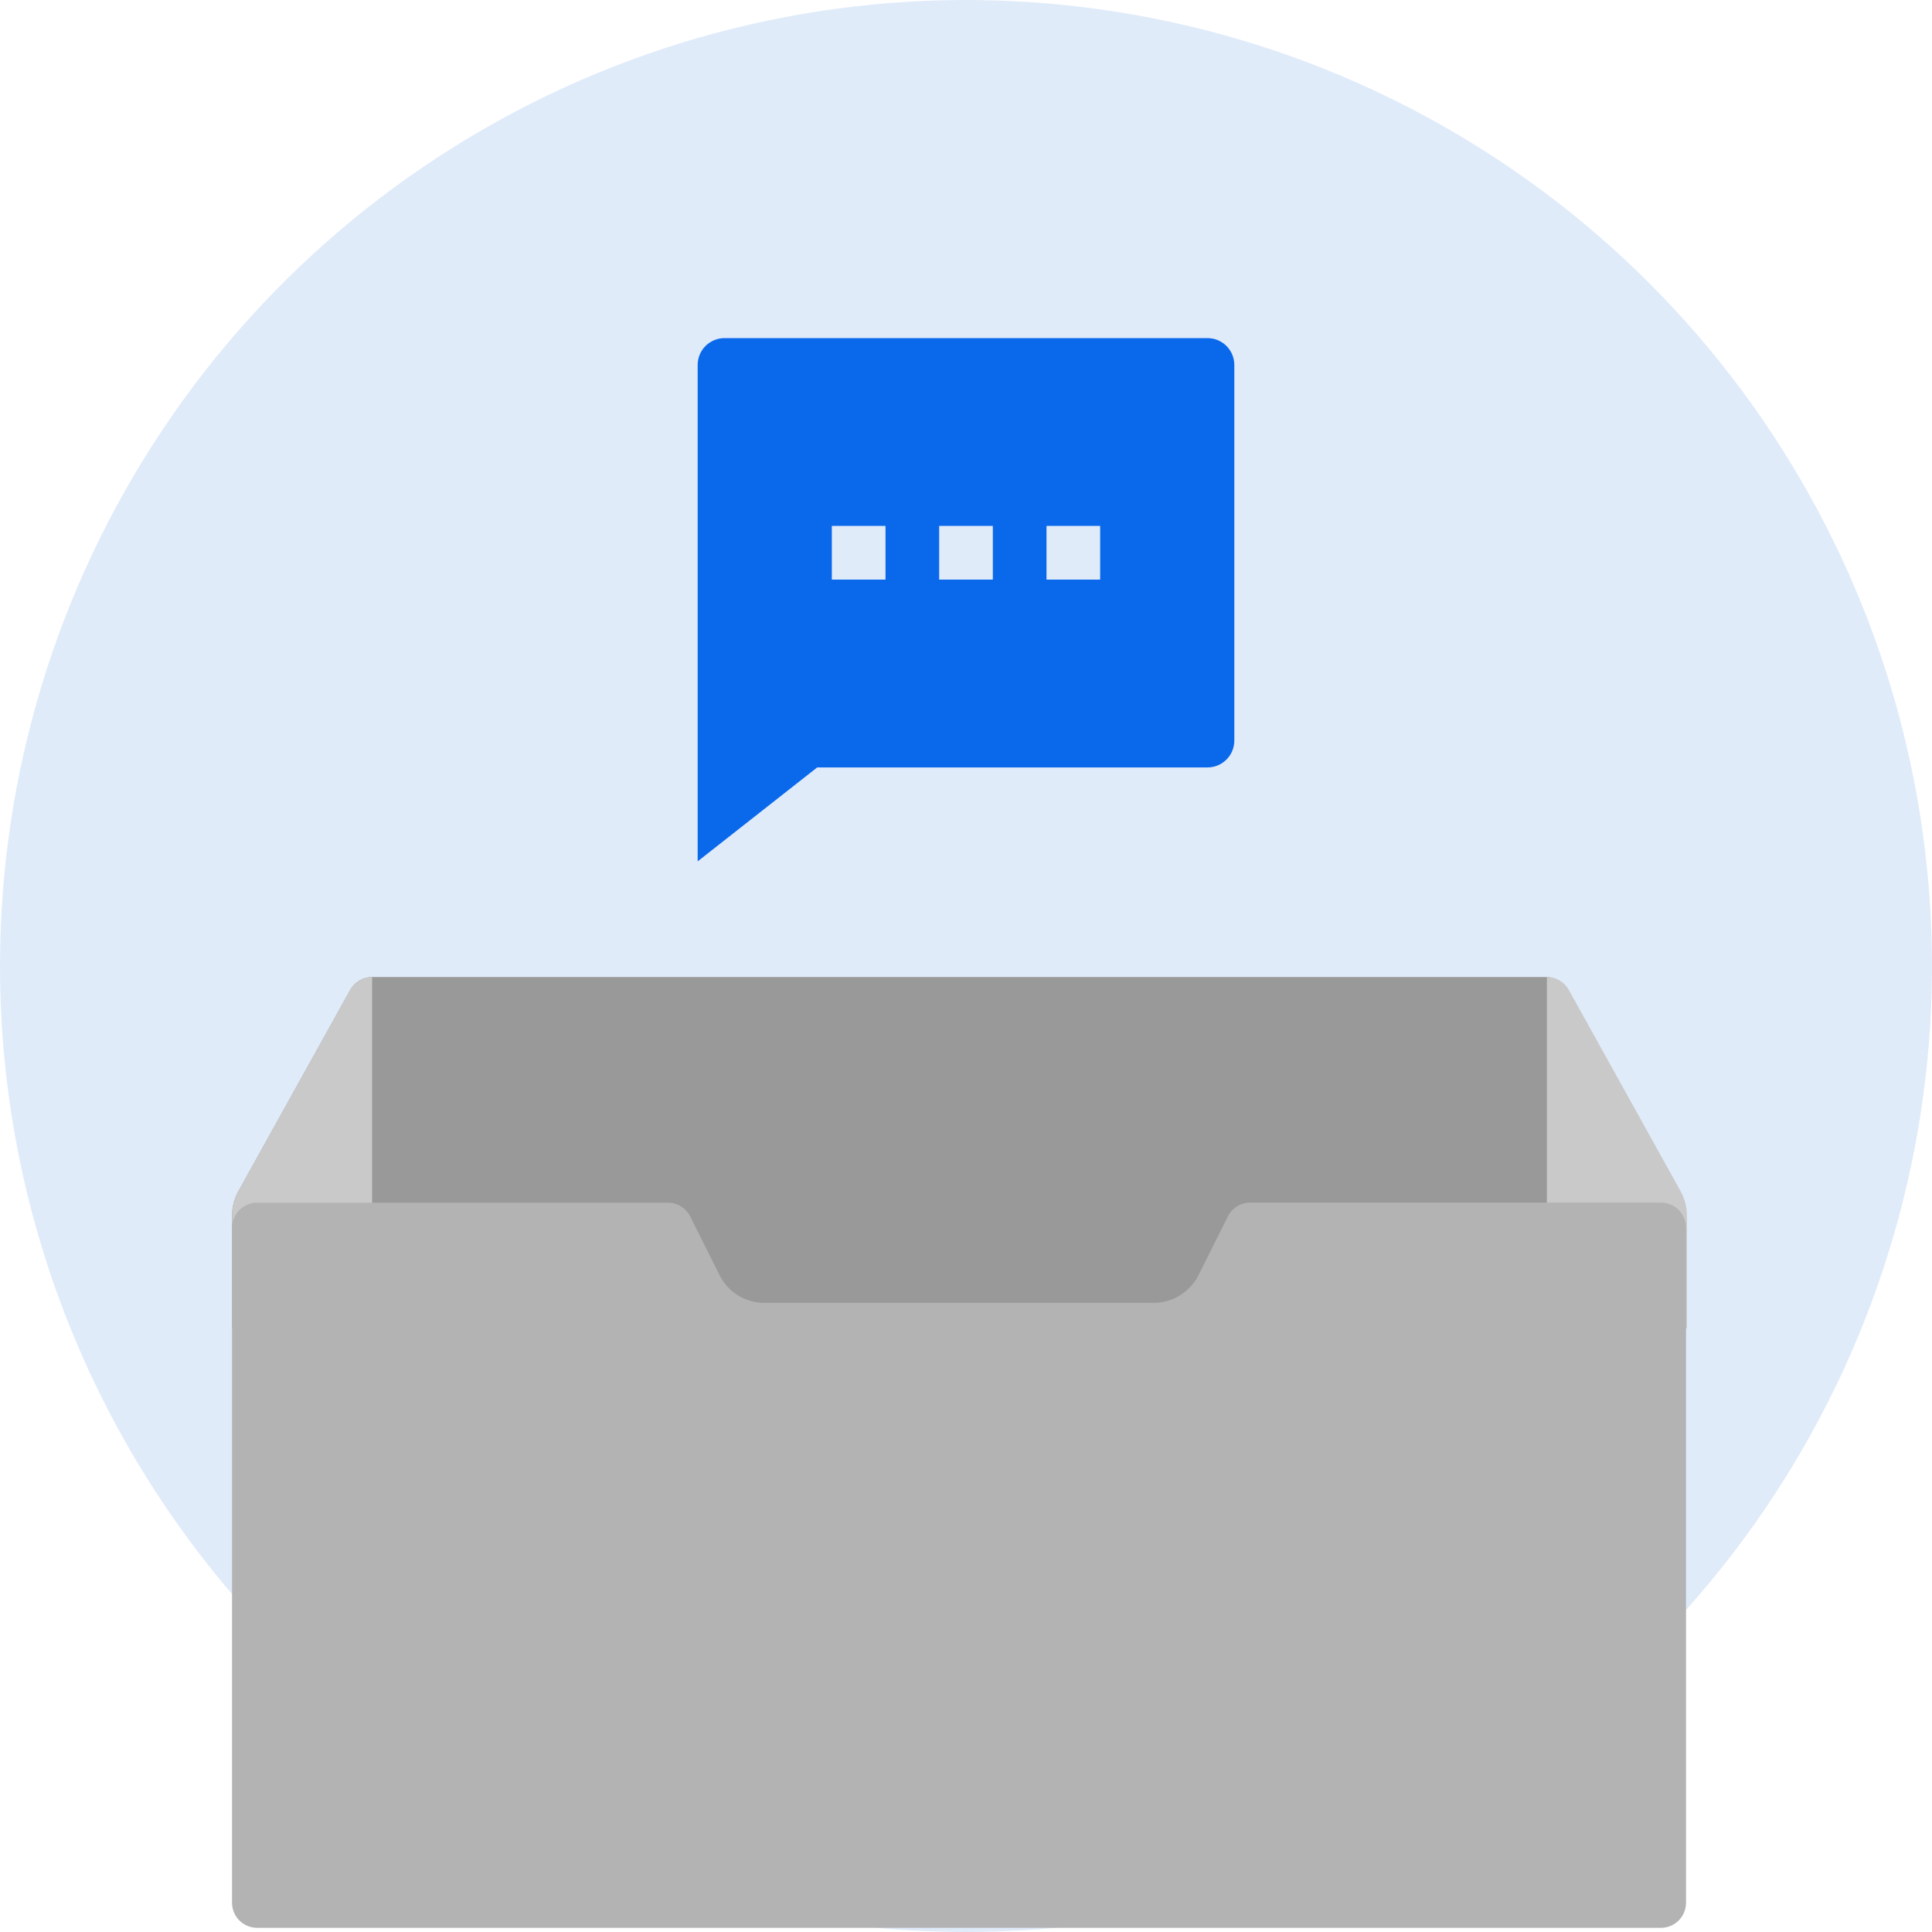 <svg width="120" height="120" viewBox="0 0 120 120" fill="none" xmlns="http://www.w3.org/2000/svg">
<path d="M60 120C71.867 120 83.467 116.481 93.334 109.888C103.201 103.295 110.891 93.925 115.433 82.961C119.974 71.997 121.162 59.933 118.847 48.295C116.532 36.656 110.818 25.965 102.426 17.574C94.035 9.182 83.344 3.468 71.705 1.153C60.066 -1.162 48.002 0.026 37.039 4.567C26.075 9.109 16.705 16.799 10.112 26.666C3.519 36.533 0 48.133 0 60C0 75.913 6.321 91.174 17.574 102.426C28.826 113.679 44.087 120 60 120Z" fill="#E0EBFA"/>
<path d="M14.804 73.992L21.753 61.485C21.888 61.242 22.085 61.04 22.324 60.899C22.564 60.758 22.836 60.684 23.114 60.684H96.02C96.298 60.684 96.571 60.758 96.81 60.899C97.05 61.04 97.247 61.242 97.382 61.485L104.327 73.992C104.584 74.454 104.719 74.975 104.719 75.504V82.482H14.412V75.504C14.412 74.975 14.547 74.454 14.804 73.992Z" fill="#999999"/>
<path d="M96.079 67.846V60.684C96.357 60.684 96.629 60.758 96.869 60.899C97.108 61.04 97.306 61.242 97.441 61.485L104.388 73.992C104.645 74.454 104.78 74.975 104.78 75.504V82.482L96.079 86.308V67.846Z" fill="#C9C9C9"/>
<path d="M23.113 67.846V60.684C22.835 60.684 22.563 60.758 22.323 60.899C22.084 61.04 21.887 61.242 21.752 61.485L14.804 73.992C14.547 74.454 14.412 74.975 14.412 75.505V82.483L23.113 86.308V67.846Z" fill="#C9C9C9"/>
<path d="M103.165 74.695H77.656C77.368 74.695 77.084 74.776 76.838 74.928C76.592 75.08 76.394 75.297 76.264 75.556L74.442 79.202C74.183 79.719 73.785 80.154 73.293 80.458C72.802 80.762 72.235 80.923 71.656 80.923H47.478C46.9 80.924 46.333 80.763 45.841 80.459C45.349 80.154 44.951 79.719 44.693 79.202L42.87 75.56C42.741 75.302 42.542 75.084 42.296 74.932C42.05 74.78 41.767 74.7 41.478 74.7H15.969C15.557 74.7 15.162 74.863 14.87 75.154C14.578 75.445 14.413 75.84 14.412 76.253V118.184C14.412 118.597 14.576 118.993 14.868 119.285C15.16 119.577 15.556 119.741 15.969 119.741H103.165C103.578 119.741 103.974 119.577 104.266 119.285C104.558 118.993 104.722 118.597 104.722 118.184V76.253C104.722 75.84 104.558 75.444 104.266 75.151C103.974 74.859 103.578 74.695 103.165 74.695Z" fill="#B3B3B3"/>
<g clip-path="url(#clip0_198_10135)">
<path d="M50.758 47.667L43.333 53.5V22.667C43.333 22.225 43.509 21.801 43.821 21.488C44.134 21.176 44.558 21 45 21H75C75.442 21 75.866 21.176 76.178 21.488C76.491 21.801 76.666 22.225 76.666 22.667V46C76.666 46.442 76.491 46.866 76.178 47.178C75.866 47.491 75.442 47.667 75 47.667H50.758ZM51.666 32.667V36H55V32.667H51.666ZM58.333 32.667V36H61.666V32.667H58.333ZM65 32.667V36H68.333V32.667H65Z" fill="#0A68EB"/>
</g>
<defs>
<clipPath id="clip0_198_10135">
<rect width="40" height="40" fill="white" transform="translate(40 16)"/>
</clipPath>
</defs>
</svg>
